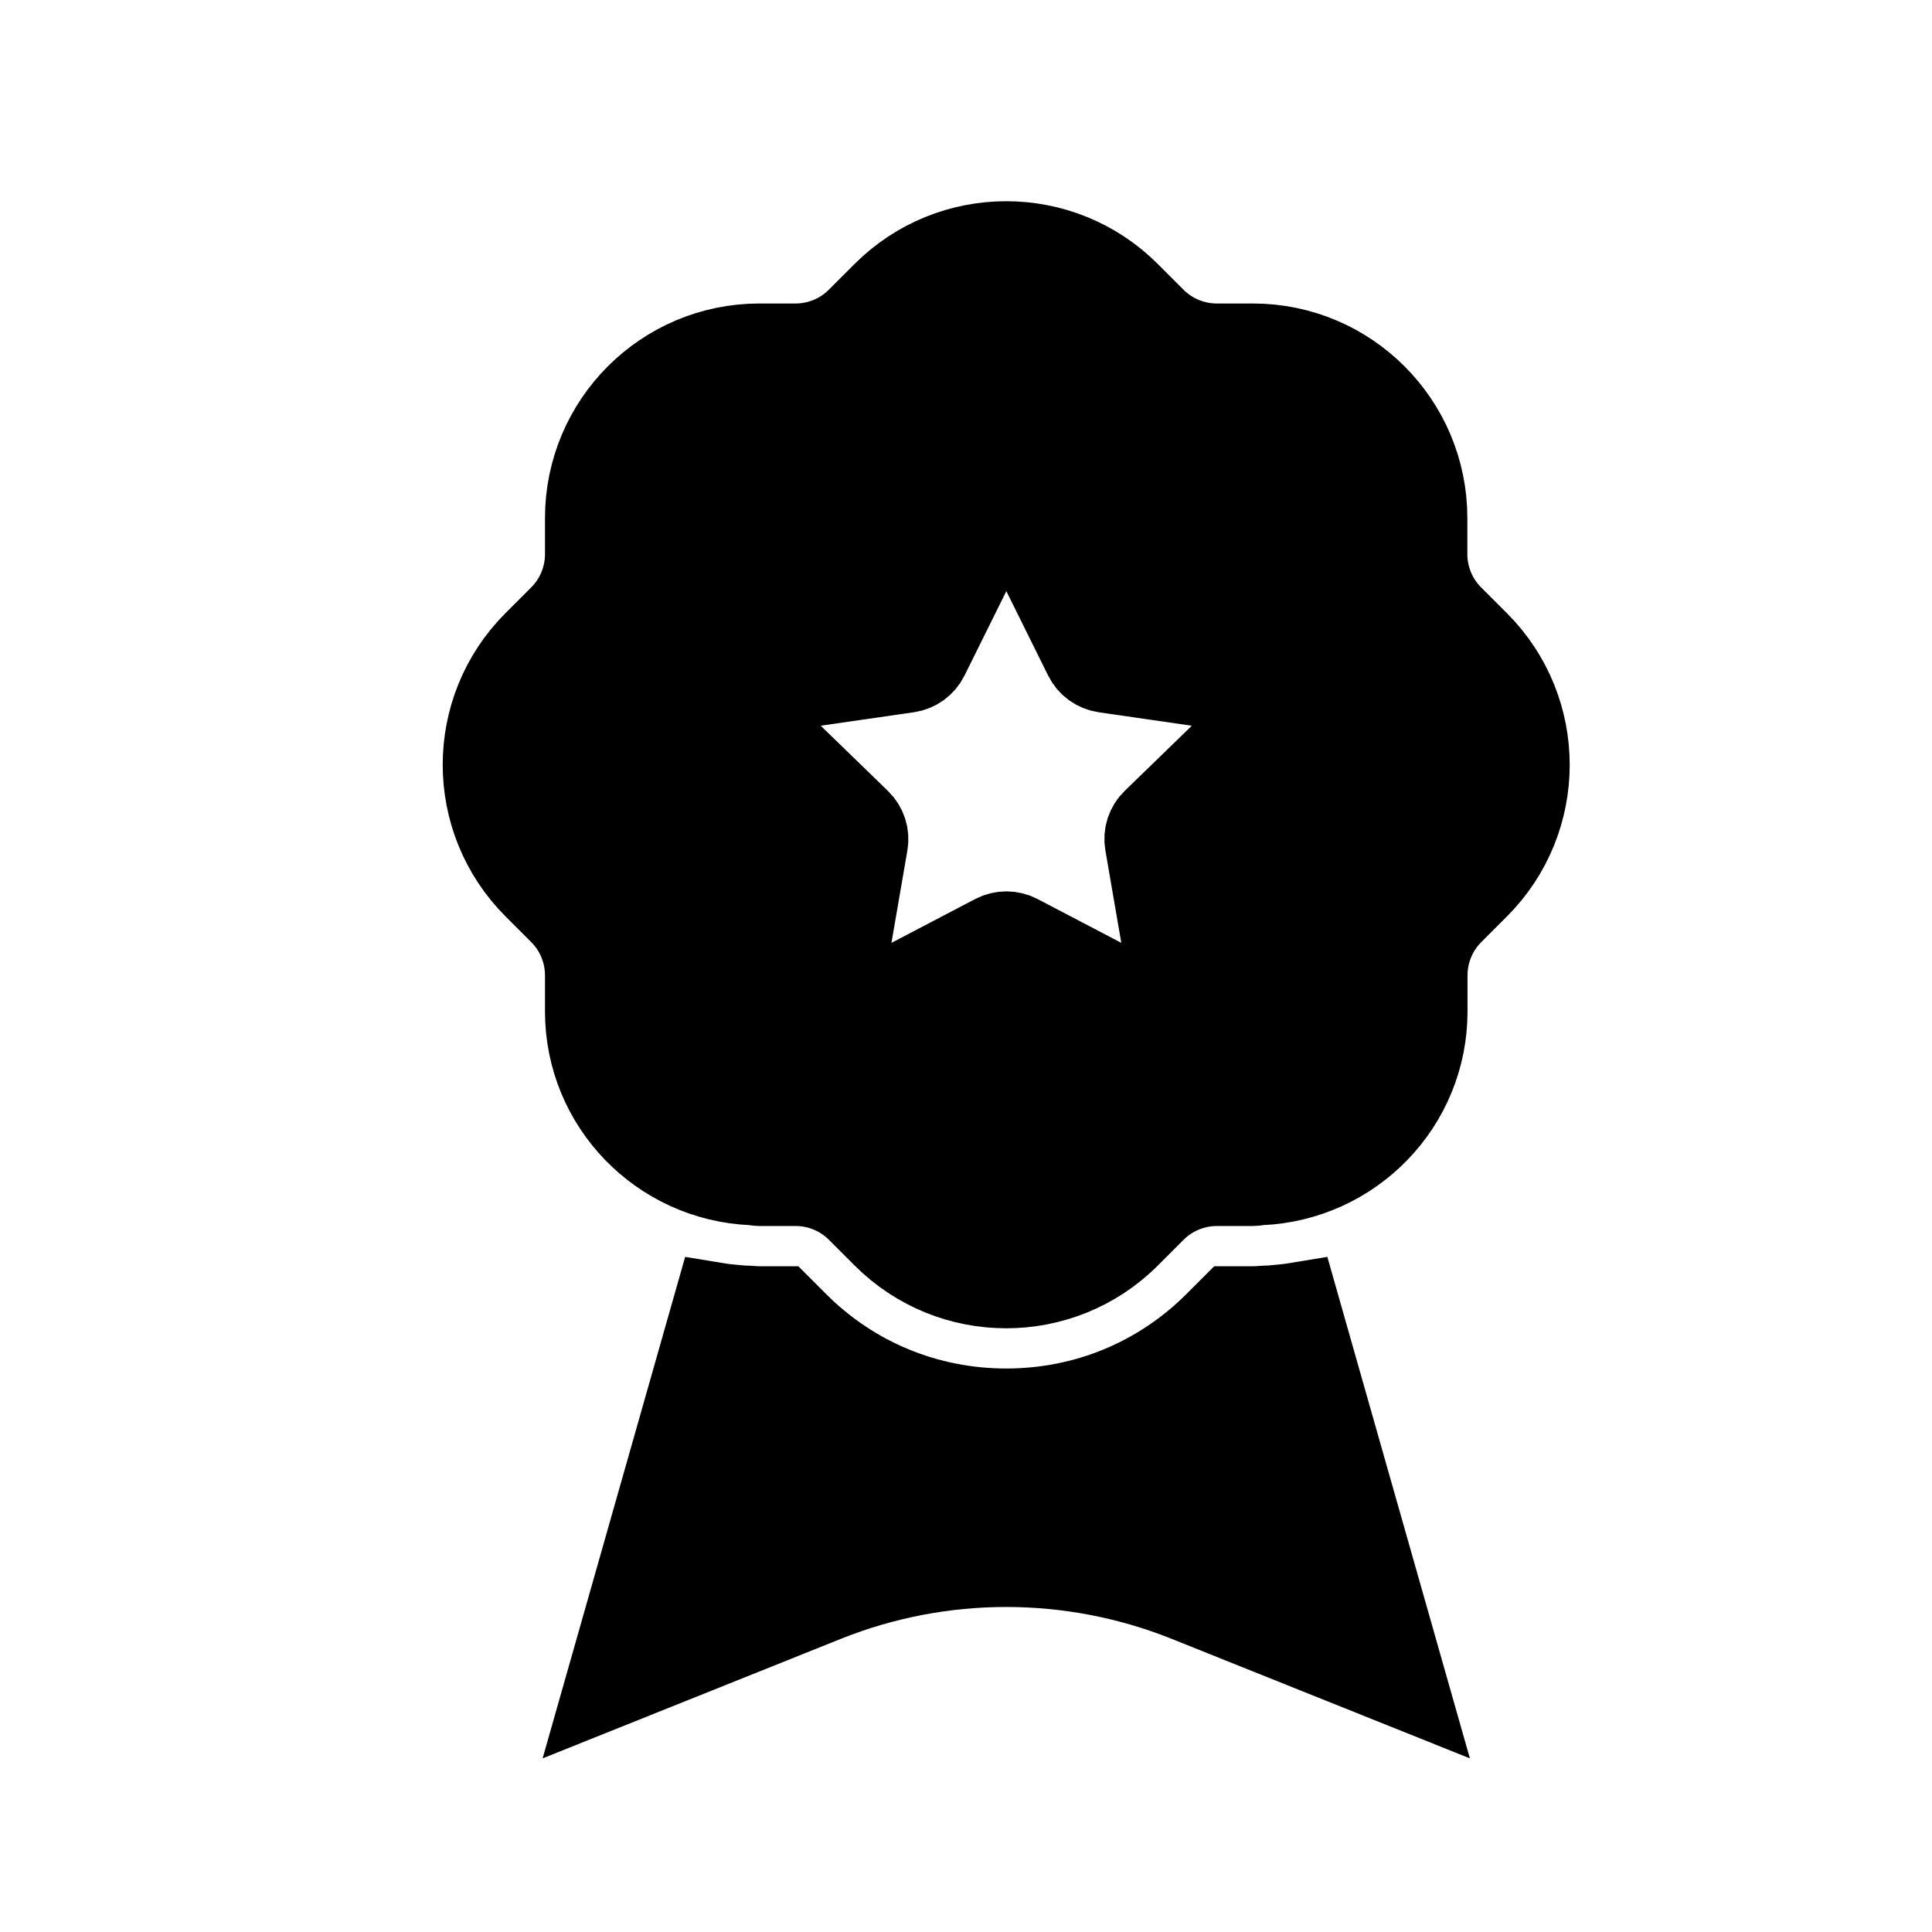 <svg viewBox="0 0 24 24" fill="currentColor" stroke="currentColor" xmlns="http://www.w3.org/2000/svg">
<path fill-rule="evenodd" clip-rule="evenodd" d="M16.13 16.18L17.5 21L14.73 19.89C13.3 19.32 11.7 19.32 10.27 19.89L7.5 21L8.87 16.18C8.99 16.2 9.1 16.21 9.22 16.22C9.29 16.22 9.36 16.23 9.44 16.23H9.71L9.91 16.43C10.6 17.12 11.52 17.5 12.5 17.5C13.48 17.5 14.4 17.12 15.09 16.43L15.29 16.23H15.56C15.64 16.23 15.71 16.22 15.78 16.22C15.9 16.21 16.01 16.2 16.13 16.18ZM18.366 11.031L18.047 11.35C17.844 11.553 17.73 11.829 17.73 12.116V12.564C17.73 13.727 16.811 14.669 15.66 14.72C15.628 14.721 15.597 14.73 15.564 14.73H15.116C14.829 14.73 14.553 14.844 14.35 15.047L14.031 15.366C13.185 16.212 11.814 16.212 10.969 15.366L10.65 15.047C10.447 14.844 10.171 14.73 9.884 14.73H9.436C9.403 14.73 9.373 14.722 9.34 14.72C8.19 14.669 7.27 13.727 7.27 12.564V12.116C7.27 11.829 7.156 11.553 6.953 11.35L6.634 11.031C5.788 10.185 5.788 8.814 6.634 7.969L6.953 7.65C7.156 7.447 7.27 7.171 7.27 6.884V6.436C7.27 5.24 8.239 4.27 9.435 4.27H9.883C10.17 4.27 10.446 4.156 10.649 3.953L10.968 3.634C11.814 2.788 13.185 2.788 14.03 3.634L14.349 3.953C14.552 4.156 14.828 4.27 15.115 4.27H15.563C16.759 4.27 17.728 5.239 17.728 6.436V6.884C17.728 7.171 17.842 7.447 18.045 7.65L18.364 7.969C19.211 8.814 19.211 10.186 18.366 11.031ZM15.214 8.569L13.72 8.353C13.611 8.337 13.517 8.269 13.469 8.171L12.822 6.865C12.691 6.6 12.312 6.6 12.18 6.865L11.533 8.171C11.484 8.269 11.39 8.337 11.282 8.353L9.788 8.569C9.514 8.609 9.404 8.945 9.603 9.137L10.683 10.185C10.762 10.262 10.798 10.372 10.779 10.48L10.532 11.913C10.482 12.204 10.788 12.427 11.051 12.289L12.346 11.611C12.443 11.56 12.559 11.56 12.657 11.611L13.953 12.289C14.215 12.426 14.521 12.204 14.471 11.913L14.224 10.478C14.205 10.37 14.241 10.259 14.32 10.183L15.4 9.135C15.597 8.945 15.488 8.609 15.214 8.569Z" />
</svg>

